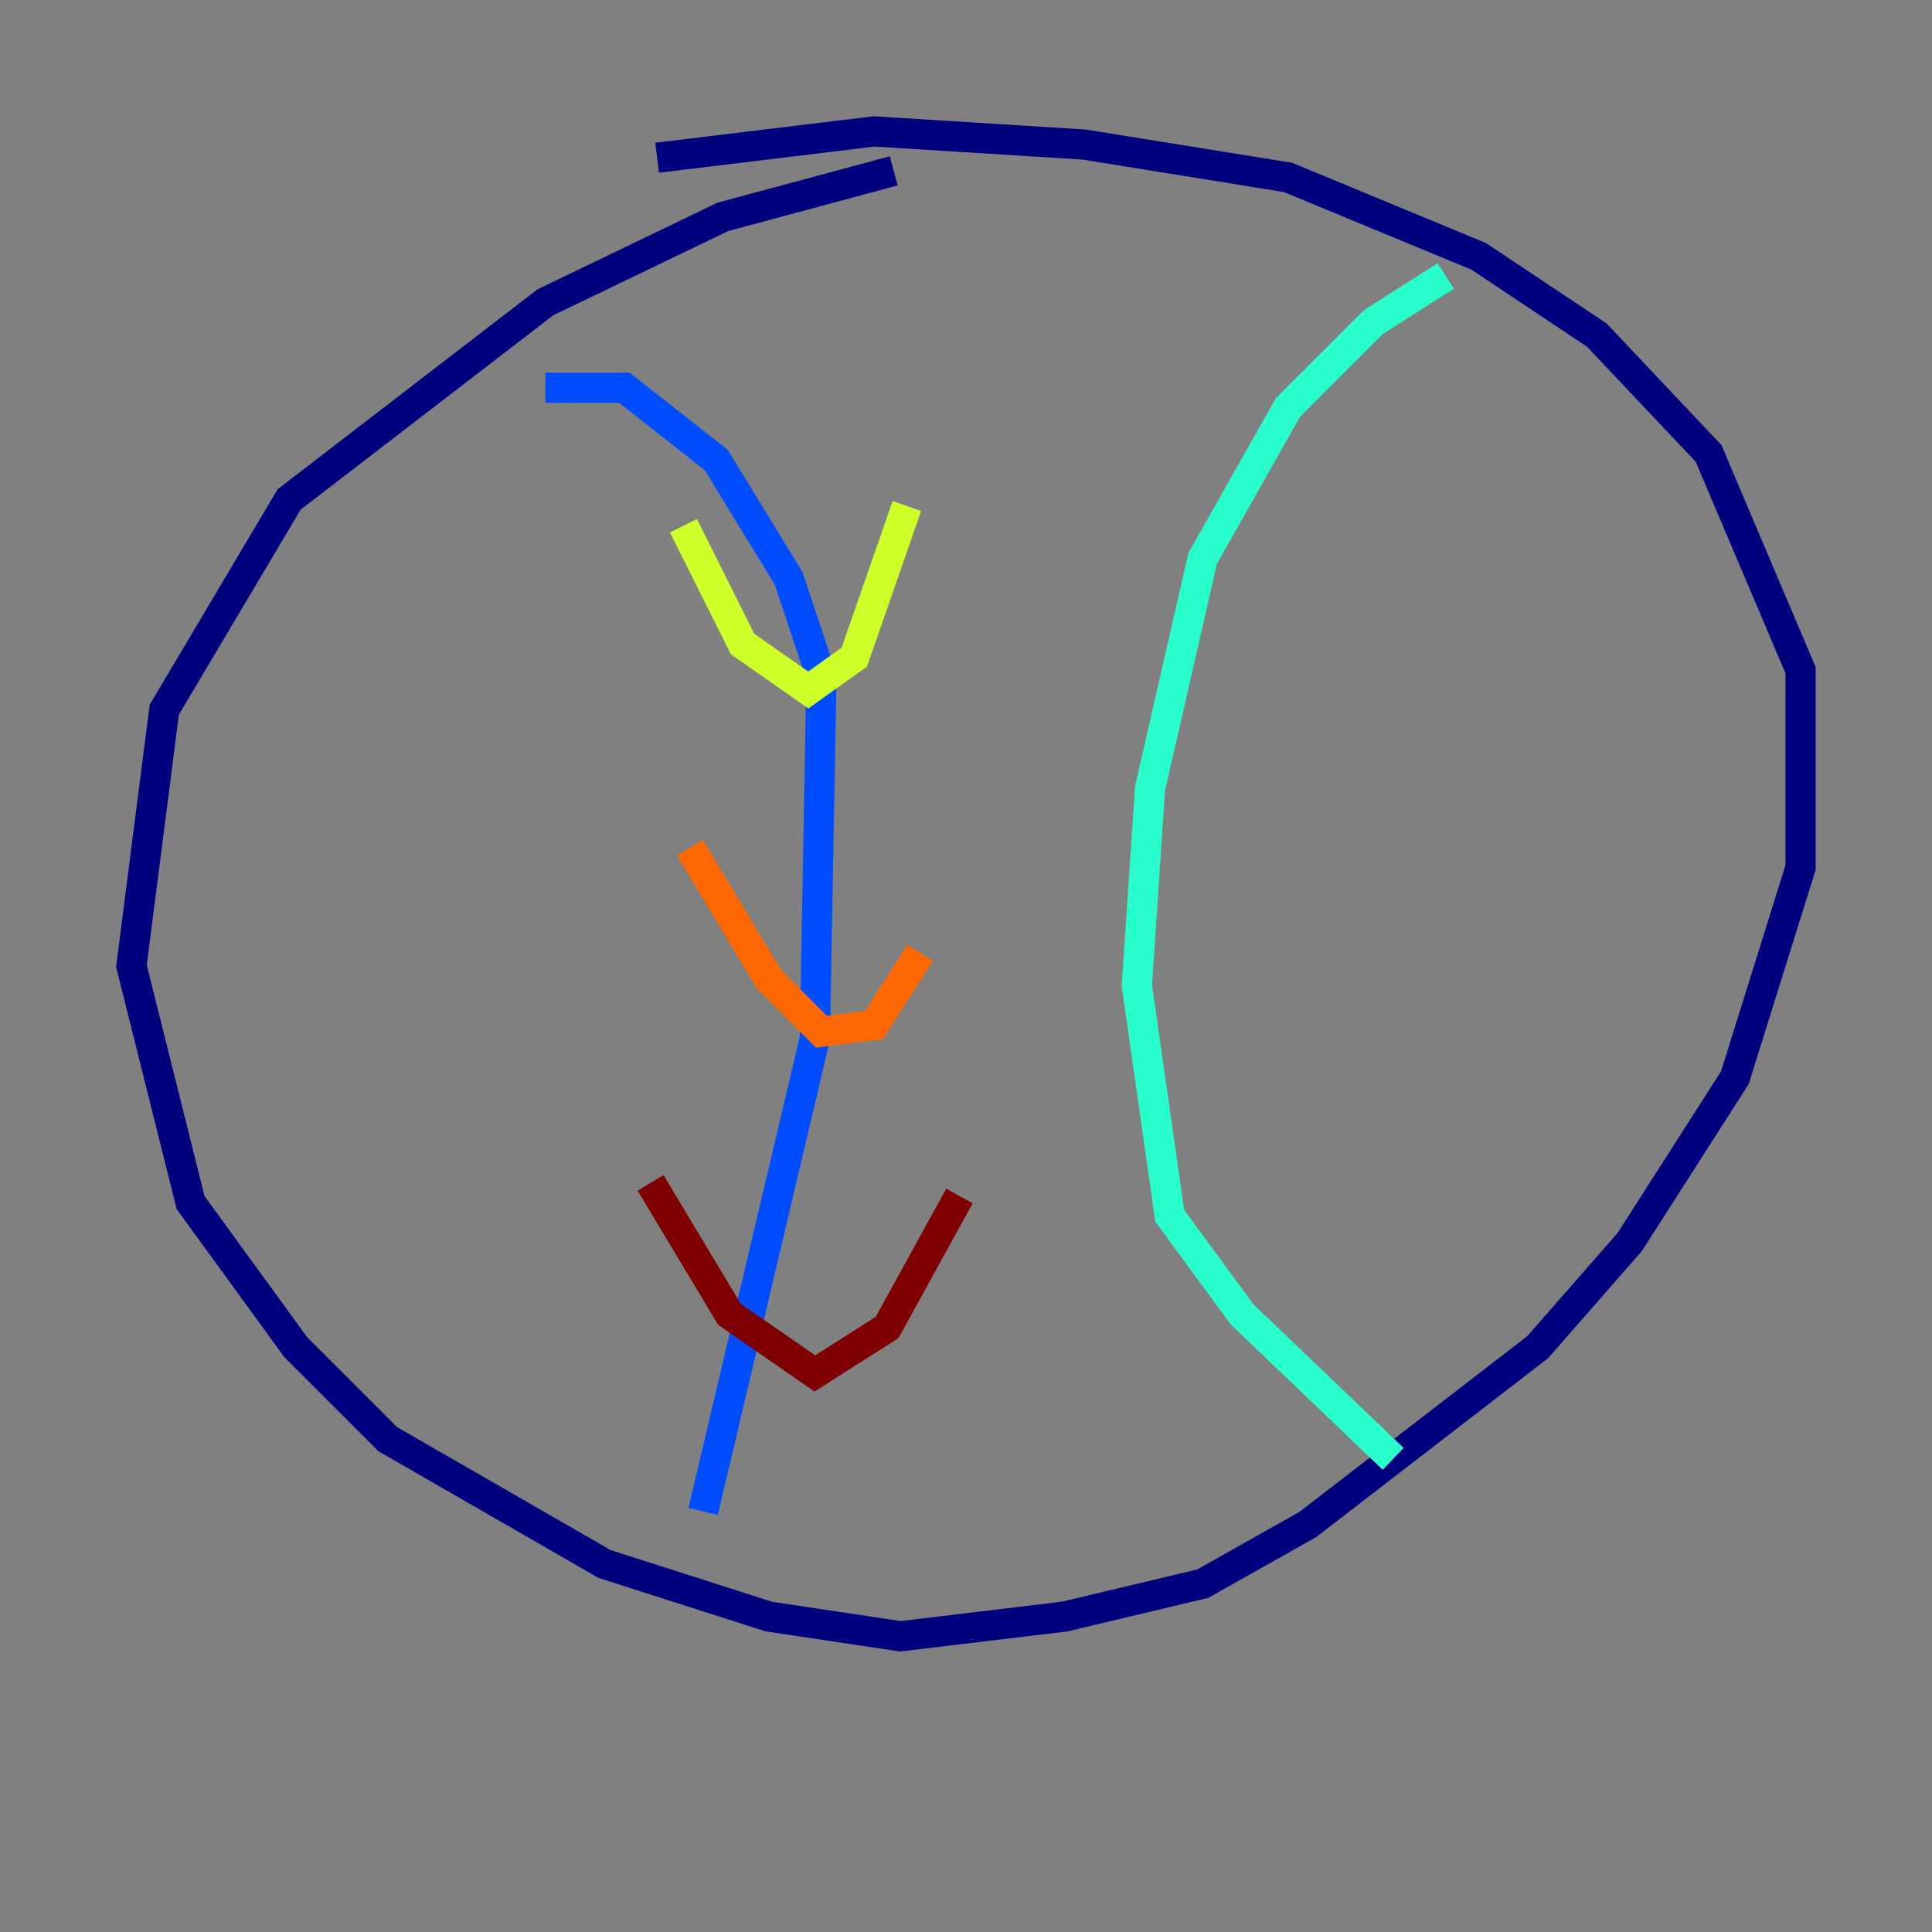 <?xml version="1.0" encoding="utf-8" ?>
<svg baseProfile="tiny" height="128" version="1.2" viewBox="0,0,128,128" width="128" xmlns="http://www.w3.org/2000/svg" xmlns:ev="http://www.w3.org/2001/xml-events" xmlns:xlink="http://www.w3.org/1999/xlink"><rect x="0" y="0" width="128" height="128" fill="#808080" stroke="none"/><defs /><polyline fill="none" points="43.537,10.449 57.905,8.707 71.837,9.578 85.333,11.755 97.959,16.98 105.796,22.204 113.197,30.041 119.293,44.408 119.293,57.469 114.939,71.401 107.973,82.286 101.878,89.252 86.639,101.007 79.674,104.925 70.531,107.102 59.646,108.408 50.939,107.102 40.054,103.619 25.687,95.347 19.592,89.252 12.626,79.674 8.707,64.0 10.884,47.02 19.157,33.088 36.136,20.027 47.891,14.367 59.211,11.32" stroke="#00007f" stroke-width="2" /><polyline fill="none" points="36.136,25.687 41.361,25.687 47.456,30.476 52.245,38.313 54.422,44.843 53.986,68.789 46.585,100.136" stroke="#004cff" stroke-width="2" /><polyline fill="none" points="95.782,18.286 90.993,21.333 85.333,26.993 79.674,37.007 76.191,52.245 75.32,65.306 77.497,80.544 82.286,87.075 92.299,96.653" stroke="#29ffcd" stroke-width="2" /><polyline fill="none" points="45.279,34.83 49.197,42.667 53.551,45.714 56.599,43.537 60.082,33.524" stroke="#cdff29" stroke-width="2" /><polyline fill="none" points="45.714,56.163 50.939,64.871 54.422,68.354 57.905,67.918 60.952,63.129" stroke="#ff6700" stroke-width="2" /><polyline fill="none" points="43.102,78.367 48.327,87.075 53.986,90.993 58.776,87.946 63.565,79.238" stroke="#7f0000" stroke-width="2" /></svg>